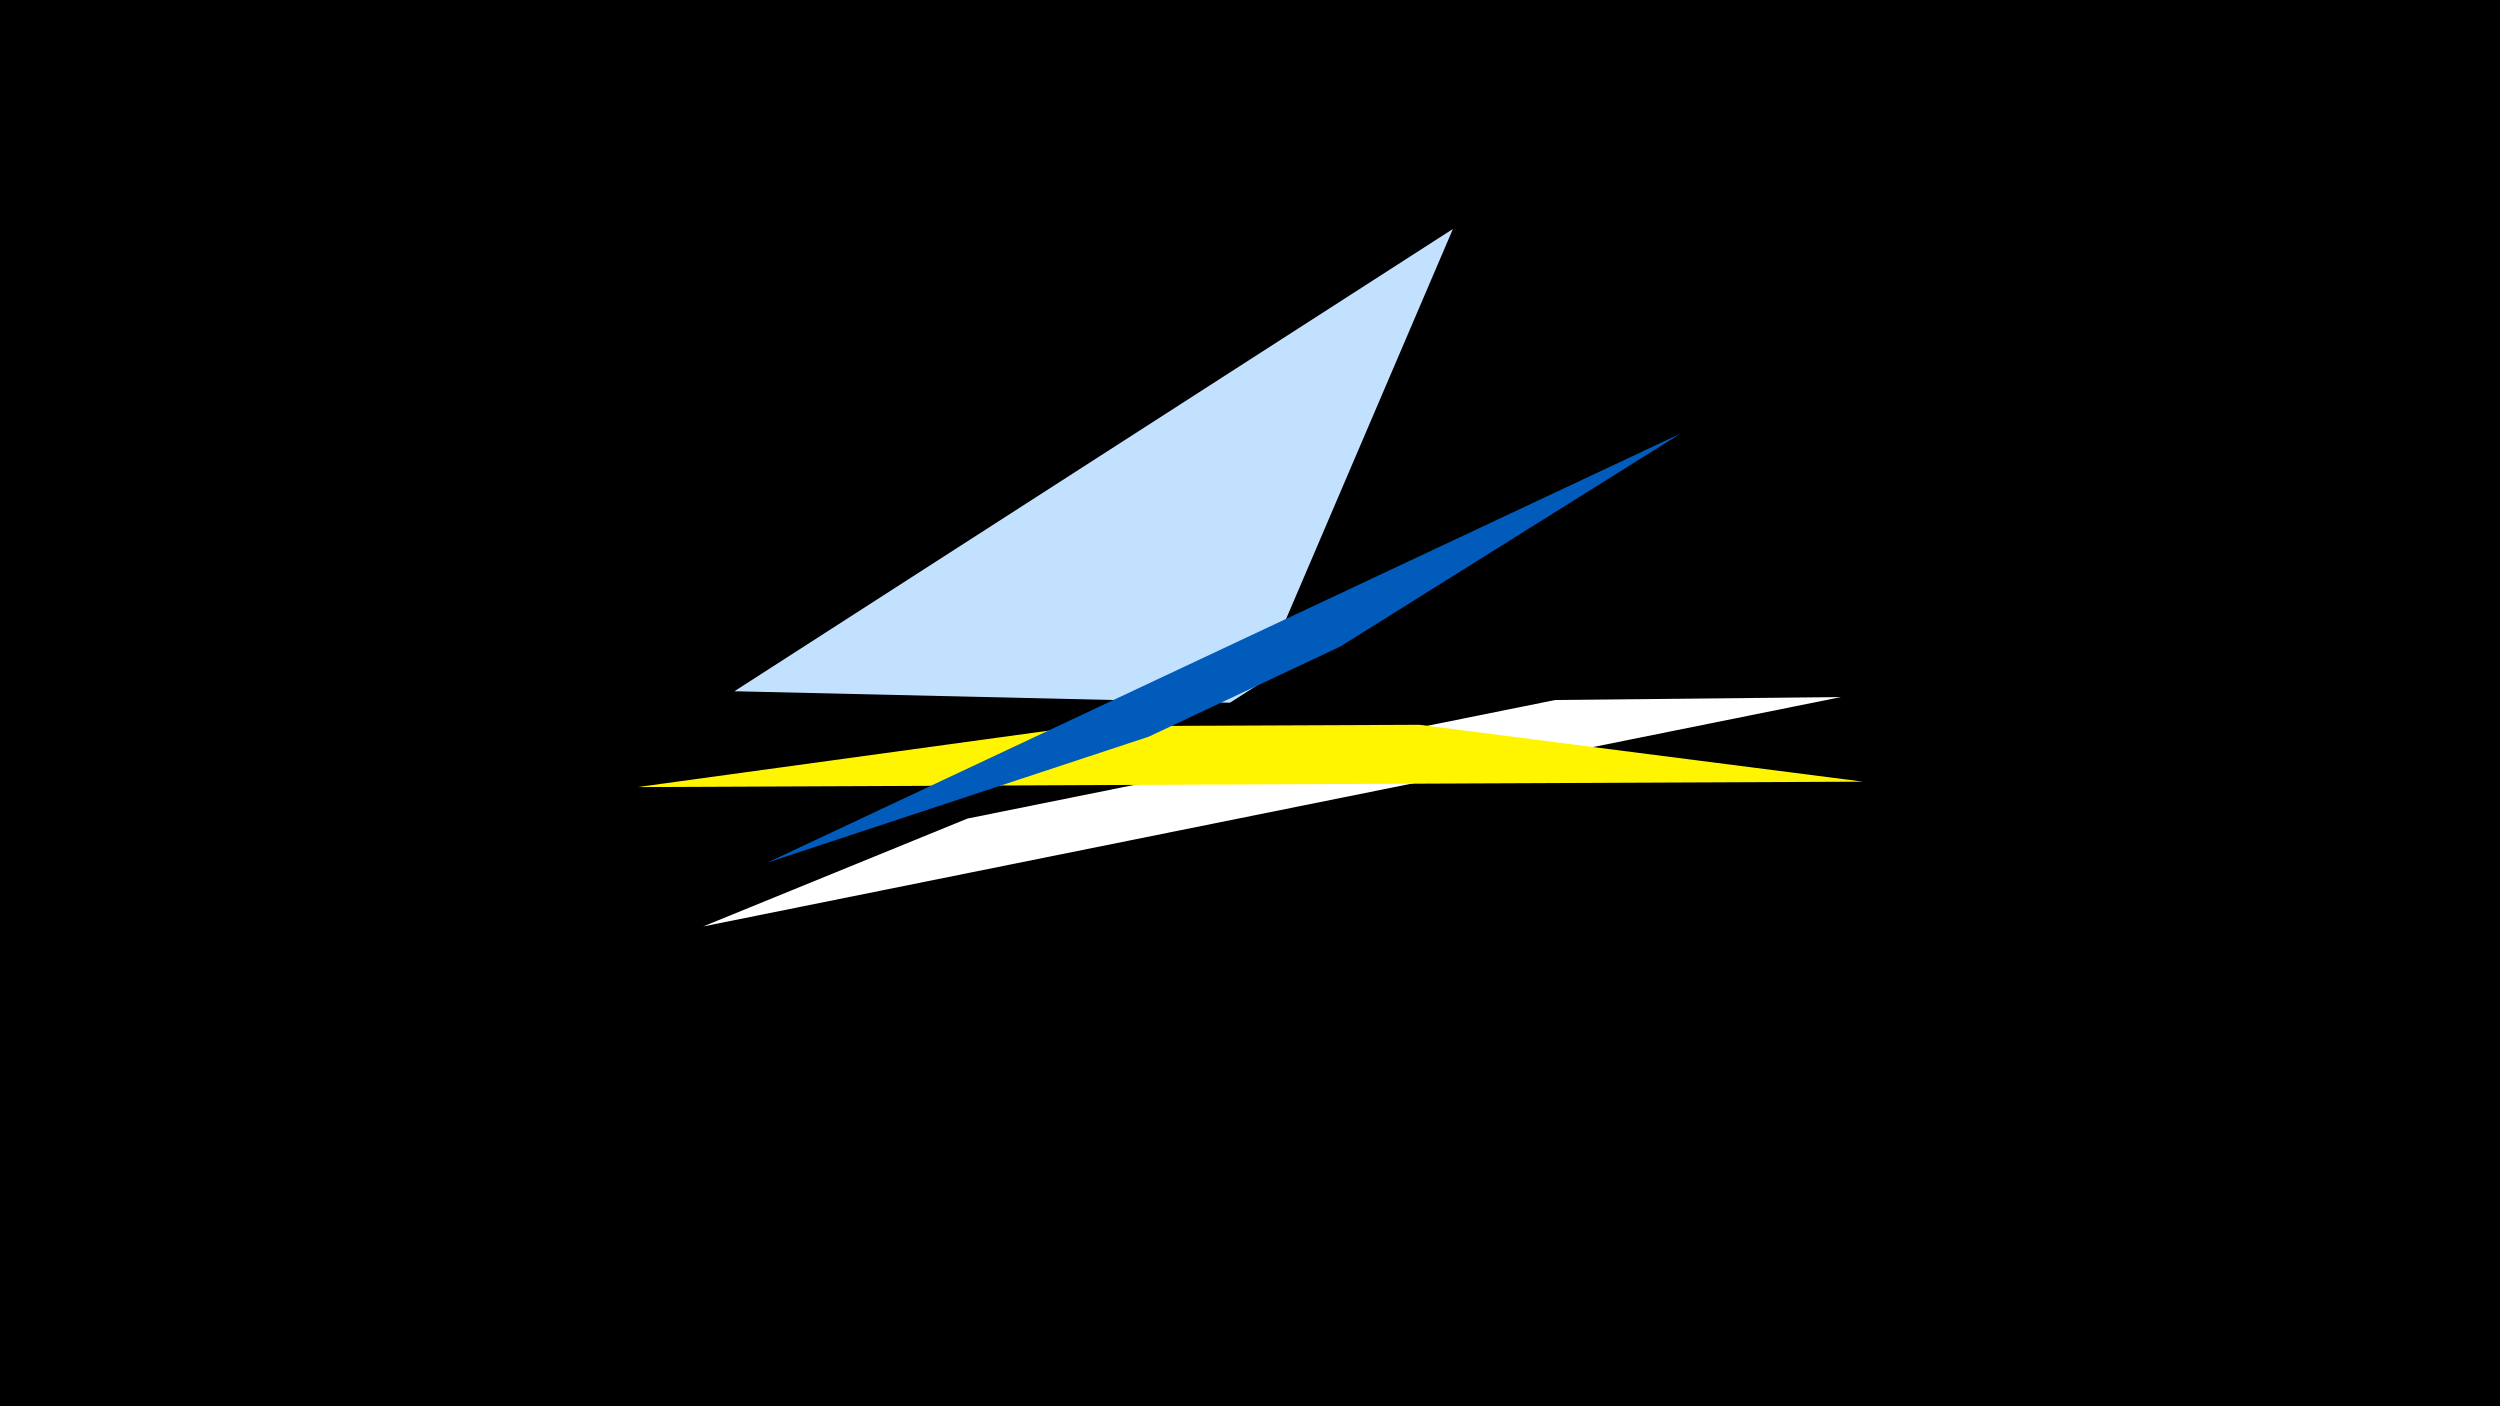 <svg width="1200" height="675" viewBox="-500 -500 1200 675" xmlns="http://www.w3.org/2000/svg"><title>19267</title><path d="M-500-500h1200v675h-1200z" fill="#000"/><path d="M-162.5-55.3l546.1-110.1-137.1 1.4-282.1 56.9z" fill="#fff"/><path d="M197.4-390.1l-344.9 221.9 237.9 5.5 13.4-8.6z" fill="#c2e1ff"/><path d="M-194-122.2l588.3-2.6-213-27.3-162.6 0.7z" fill="#fff500"/><path d="M306.9-292l-438.7 206.1 183.2-60.5 92-43.3z" fill="#005bbb"/></svg>
